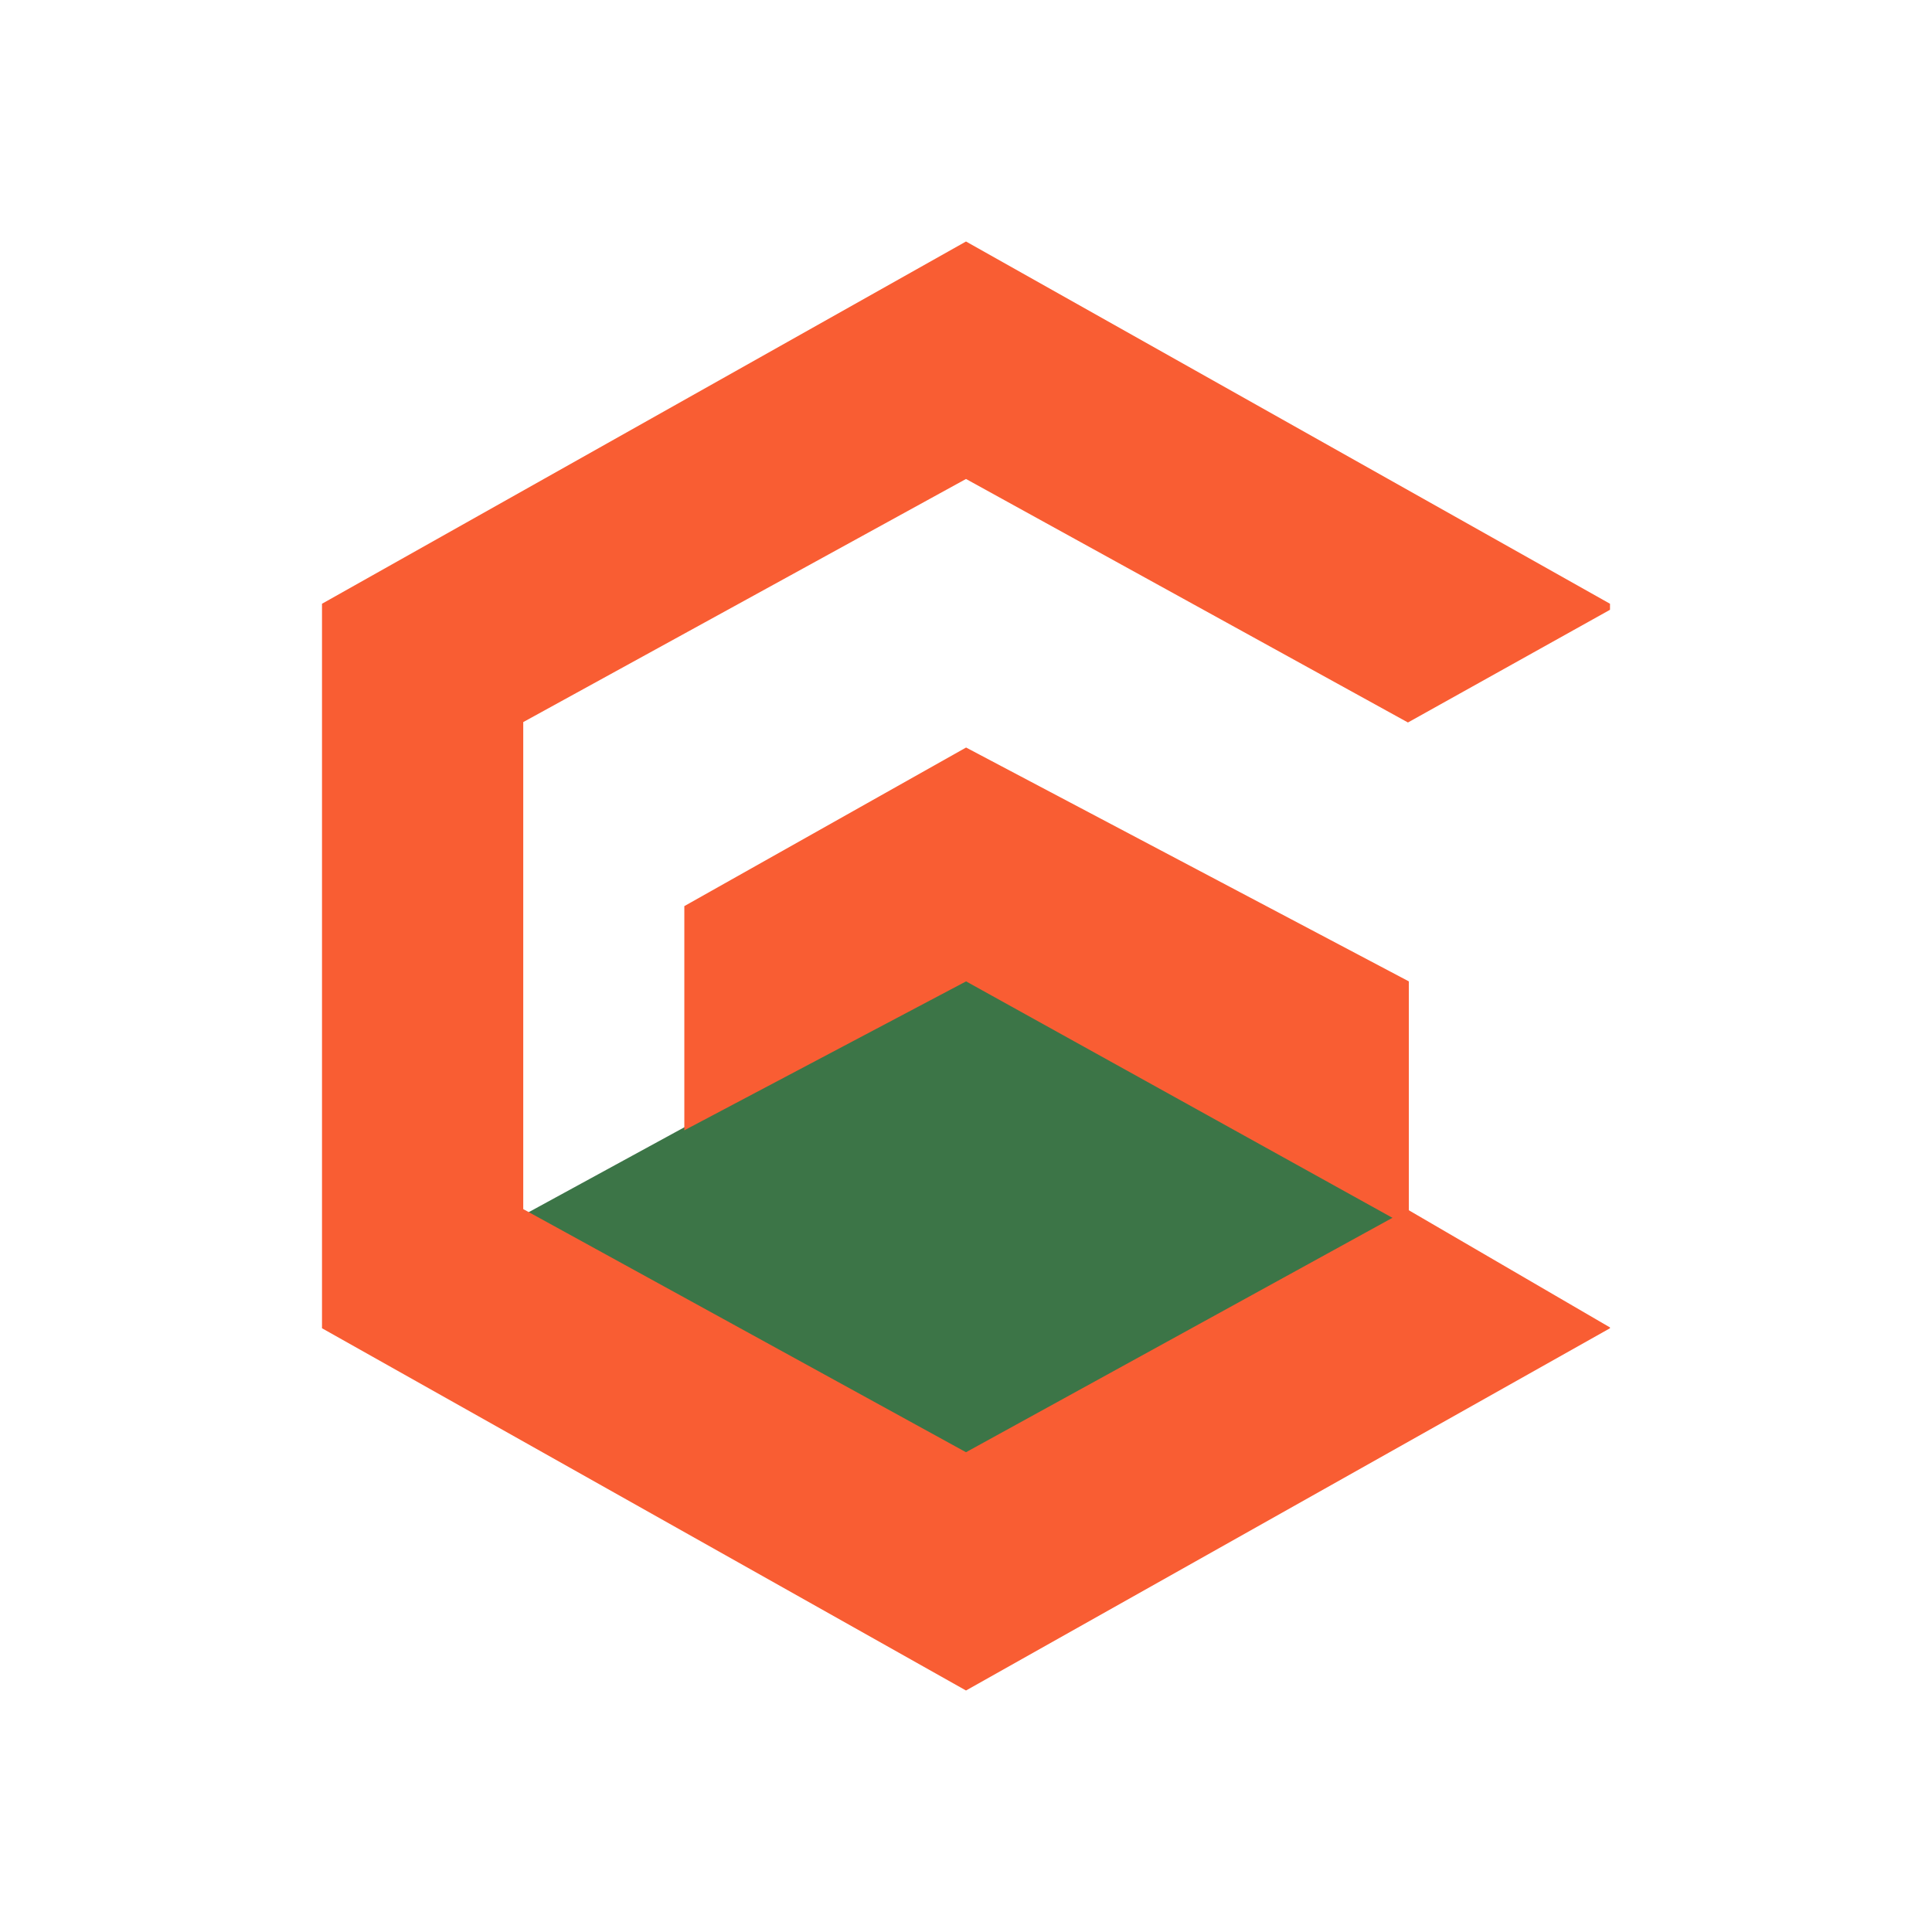 <svg width="24" height="24" viewBox="0 0 24 24" fill="none" xmlns="http://www.w3.org/2000/svg">
<path d="M12 12.095L6.5 15.095L12 18.395L17.5 15.095L12 12.095Z" fill="#3C7547"/>
<path d="M8.501 11.256V14.041L12.001 12.191L17.501 15.241V12.191L12.001 9.286L8.501 11.256Z" fill="#F95D33"/>
<path d="M12 3L20 7.5V7.575L17.49 8.975L12 5.95L6.5 8.97V15.02L12 18.04L17.485 15.025L20 16.49V16.5L12 21L4 16.5V7.5L12 3Z" fill="#F95D33"/>
</svg>
